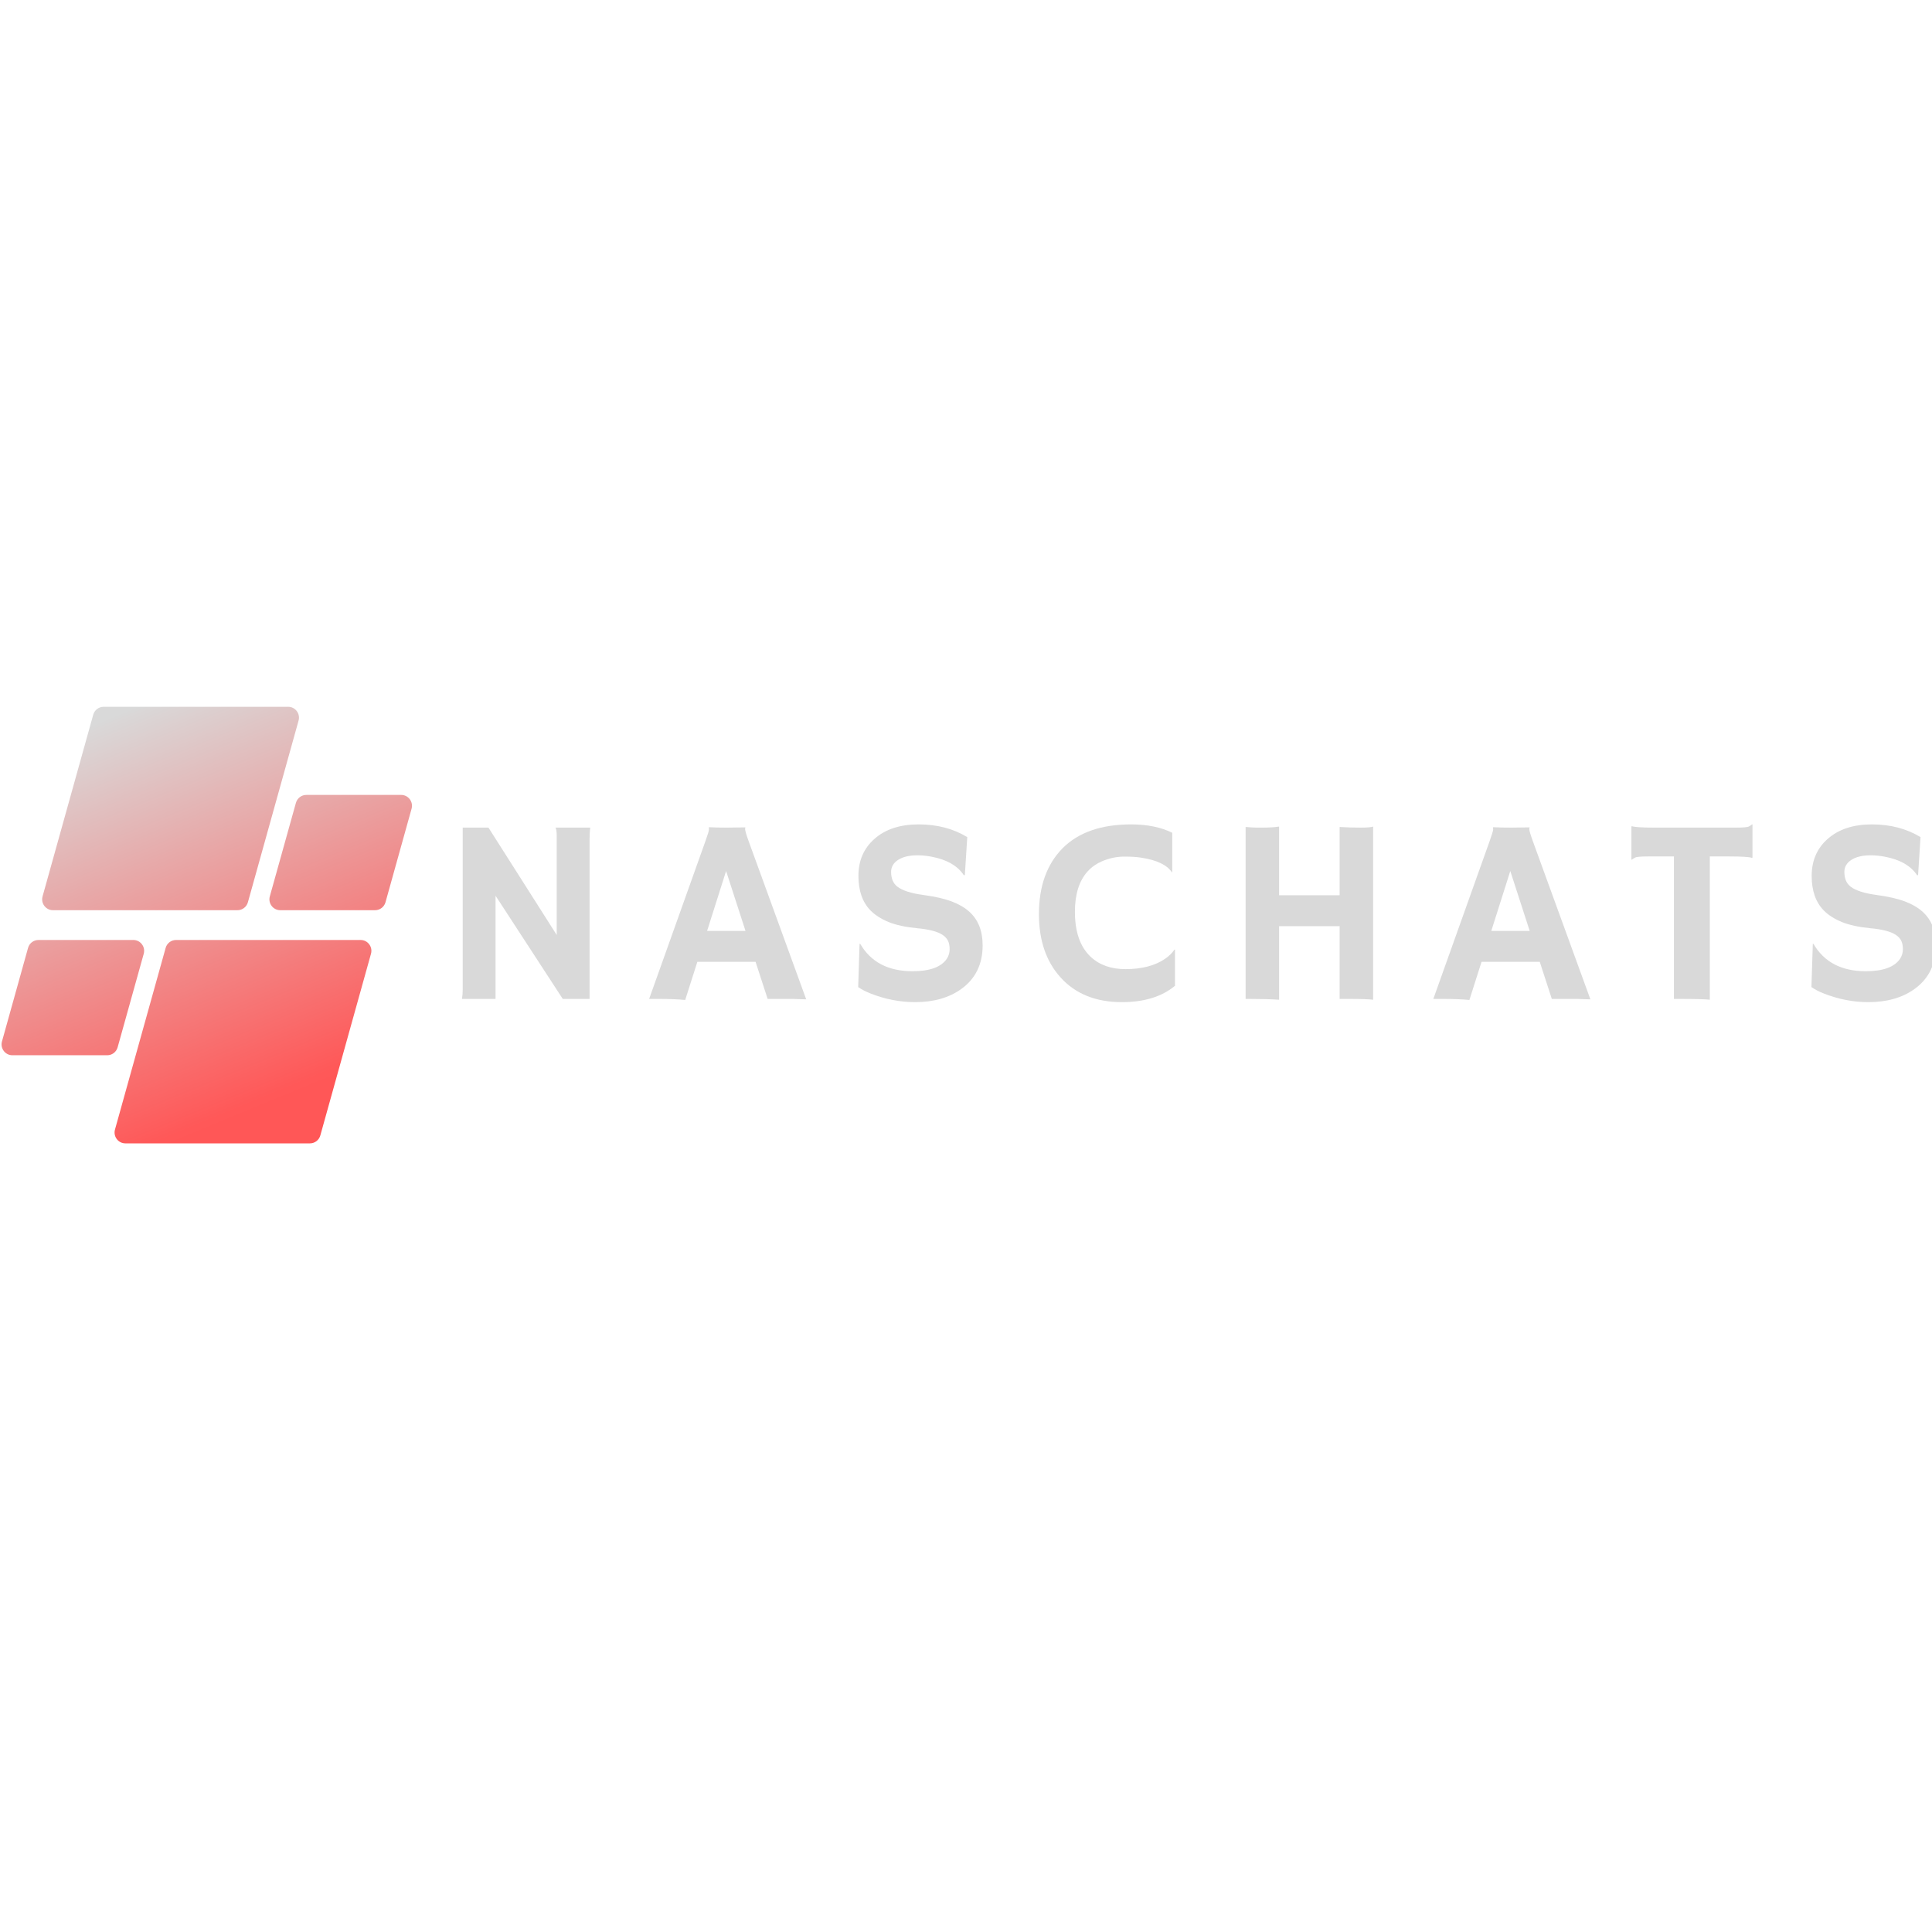 <svg xmlns="http://www.w3.org/2000/svg" xmlns:xlink="http://www.w3.org/1999/xlink" width="500" zoomAndPan="magnify" viewBox="0 0 375 375" height="500" preserveAspectRatio="xMidYMid meet" version="1.0"><defs><g/><clipPath id="771f10a8ce"><path d="M 0 137.184 L 80 137.184 L 80 221.934 L 0 221.934 Z M 0 137.184 " clip-rule="nonzero"/></clipPath><clipPath id="be086ad12c"><path d="M 46.098 176.668 L 10.281 176.668 C 8.891 176.668 7.887 175.332 8.262 173.988 L 18.094 138.73 C 18.348 137.82 19.172 137.188 20.113 137.188 L 55.934 137.188 C 57.32 137.188 58.328 138.523 57.953 139.867 L 48.117 175.129 C 47.863 176.039 47.039 176.668 46.098 176.668 Z M 22.832 203.281 L 27.898 185.129 C 28.273 183.781 27.266 182.449 25.879 182.449 L 7.465 182.449 C 6.523 182.449 5.699 183.078 5.445 183.988 L 0.383 202.145 C 0.008 203.488 1.012 204.824 2.402 204.824 L 20.816 204.824 C 21.754 204.824 22.578 204.191 22.832 203.281 Z M 32.152 183.988 L 22.316 219.246 C 21.941 220.594 22.949 221.926 24.336 221.926 L 60.156 221.926 C 61.098 221.926 61.922 221.297 62.176 220.387 L 72.008 185.129 C 72.387 183.781 71.379 182.449 69.992 182.449 L 34.172 182.449 C 33.23 182.449 32.406 183.078 32.152 183.988 Z M 57.438 155.832 L 52.371 173.988 C 51.996 175.332 53.004 176.668 54.391 176.668 L 72.805 176.668 C 73.746 176.668 74.57 176.039 74.824 175.129 L 79.887 156.973 C 80.262 155.629 79.258 154.293 77.867 154.293 L 59.457 154.293 C 58.516 154.293 57.691 154.922 57.438 155.832 Z M 57.438 155.832 " clip-rule="nonzero"/></clipPath><linearGradient x1="114.296" gradientTransform="matrix(0.168, 0, 0, 0.169, 0.303, 137.189)" y1="-47.634" x2="358.611" gradientUnits="userSpaceOnUse" y2="547.607" id="1562823e3b"><stop stop-opacity="1" stop-color="rgb(85.1%, 85.1%, 85.1%)" offset="0"/><stop stop-opacity="1" stop-color="rgb(85.1%, 85.1%, 85.1%)" offset="0.062"/><stop stop-opacity="1" stop-color="rgb(85.129%, 84.999%, 84.999%)" offset="0.094"/><stop stop-opacity="1" stop-color="rgb(85.236%, 84.631%, 84.631%)" offset="0.098"/><stop stop-opacity="1" stop-color="rgb(85.315%, 84.363%, 84.363%)" offset="0.102"/><stop stop-opacity="1" stop-color="rgb(85.393%, 84.094%, 84.094%)" offset="0.105"/><stop stop-opacity="1" stop-color="rgb(85.472%, 83.826%, 83.826%)" offset="0.109"/><stop stop-opacity="1" stop-color="rgb(85.55%, 83.557%, 83.557%)" offset="0.113"/><stop stop-opacity="1" stop-color="rgb(85.628%, 83.289%, 83.289%)" offset="0.117"/><stop stop-opacity="1" stop-color="rgb(85.706%, 83.018%, 83.018%)" offset="0.121"/><stop stop-opacity="1" stop-color="rgb(85.785%, 82.75%, 82.75%)" offset="0.125"/><stop stop-opacity="1" stop-color="rgb(85.863%, 82.481%, 82.481%)" offset="0.129"/><stop stop-opacity="1" stop-color="rgb(85.942%, 82.213%, 82.213%)" offset="0.133"/><stop stop-opacity="1" stop-color="rgb(86.02%, 81.944%, 81.944%)" offset="0.137"/><stop stop-opacity="1" stop-color="rgb(86.099%, 81.676%, 81.676%)" offset="0.141"/><stop stop-opacity="1" stop-color="rgb(86.177%, 81.406%, 81.406%)" offset="0.145"/><stop stop-opacity="1" stop-color="rgb(86.256%, 81.137%, 81.137%)" offset="0.148"/><stop stop-opacity="1" stop-color="rgb(86.334%, 80.869%, 80.869%)" offset="0.152"/><stop stop-opacity="1" stop-color="rgb(86.414%, 80.6%, 80.6%)" offset="0.156"/><stop stop-opacity="1" stop-color="rgb(86.491%, 80.331%, 80.331%)" offset="0.16"/><stop stop-opacity="1" stop-color="rgb(86.571%, 80.063%, 80.063%)" offset="0.164"/><stop stop-opacity="1" stop-color="rgb(86.649%, 79.794%, 79.794%)" offset="0.168"/><stop stop-opacity="1" stop-color="rgb(86.728%, 79.526%, 79.526%)" offset="0.172"/><stop stop-opacity="1" stop-color="rgb(86.806%, 79.256%, 79.256%)" offset="0.176"/><stop stop-opacity="1" stop-color="rgb(86.885%, 78.987%, 78.987%)" offset="0.18"/><stop stop-opacity="1" stop-color="rgb(86.963%, 78.719%, 78.719%)" offset="0.184"/><stop stop-opacity="1" stop-color="rgb(87.042%, 78.45%, 78.45%)" offset="0.188"/><stop stop-opacity="1" stop-color="rgb(87.12%, 78.181%, 78.181%)" offset="0.191"/><stop stop-opacity="1" stop-color="rgb(87.199%, 77.913%, 77.913%)" offset="0.195"/><stop stop-opacity="1" stop-color="rgb(87.277%, 77.643%, 77.643%)" offset="0.199"/><stop stop-opacity="1" stop-color="rgb(87.357%, 77.374%, 77.374%)" offset="0.203"/><stop stop-opacity="1" stop-color="rgb(87.434%, 77.106%, 77.106%)" offset="0.207"/><stop stop-opacity="1" stop-color="rgb(87.514%, 76.837%, 76.837%)" offset="0.211"/><stop stop-opacity="1" stop-color="rgb(87.592%, 76.569%, 76.569%)" offset="0.215"/><stop stop-opacity="1" stop-color="rgb(87.669%, 76.3%, 76.3%)" offset="0.219"/><stop stop-opacity="1" stop-color="rgb(87.747%, 76.031%, 76.031%)" offset="0.223"/><stop stop-opacity="1" stop-color="rgb(87.827%, 75.763%, 75.763%)" offset="0.227"/><stop stop-opacity="1" stop-color="rgb(87.904%, 75.493%, 75.493%)" offset="0.23"/><stop stop-opacity="1" stop-color="rgb(87.984%, 75.224%, 75.224%)" offset="0.234"/><stop stop-opacity="1" stop-color="rgb(88.062%, 74.956%, 74.956%)" offset="0.238"/><stop stop-opacity="1" stop-color="rgb(88.141%, 74.687%, 74.687%)" offset="0.242"/><stop stop-opacity="1" stop-color="rgb(88.219%, 74.419%, 74.419%)" offset="0.246"/><stop stop-opacity="1" stop-color="rgb(88.298%, 74.15%, 74.15%)" offset="0.25"/><stop stop-opacity="1" stop-color="rgb(88.376%, 73.88%, 73.88%)" offset="0.254"/><stop stop-opacity="1" stop-color="rgb(88.455%, 73.611%, 73.611%)" offset="0.258"/><stop stop-opacity="1" stop-color="rgb(88.533%, 73.343%, 73.343%)" offset="0.262"/><stop stop-opacity="1" stop-color="rgb(88.612%, 73.074%, 73.074%)" offset="0.266"/><stop stop-opacity="1" stop-color="rgb(88.69%, 72.806%, 72.806%)" offset="0.27"/><stop stop-opacity="1" stop-color="rgb(88.77%, 72.537%, 72.537%)" offset="0.273"/><stop stop-opacity="1" stop-color="rgb(88.847%, 72.269%, 72.269%)" offset="0.277"/><stop stop-opacity="1" stop-color="rgb(88.927%, 72%, 72%)" offset="0.281"/><stop stop-opacity="1" stop-color="rgb(89.005%, 71.73%, 71.73%)" offset="0.285"/><stop stop-opacity="1" stop-color="rgb(89.084%, 71.461%, 71.461%)" offset="0.289"/><stop stop-opacity="1" stop-color="rgb(89.162%, 71.193%, 71.193%)" offset="0.293"/><stop stop-opacity="1" stop-color="rgb(89.241%, 70.924%, 70.924%)" offset="0.297"/><stop stop-opacity="1" stop-color="rgb(89.319%, 70.656%, 70.656%)" offset="0.301"/><stop stop-opacity="1" stop-color="rgb(89.398%, 70.387%, 70.387%)" offset="0.305"/><stop stop-opacity="1" stop-color="rgb(89.476%, 70.117%, 70.117%)" offset="0.309"/><stop stop-opacity="1" stop-color="rgb(89.554%, 69.849%, 69.849%)" offset="0.312"/><stop stop-opacity="1" stop-color="rgb(89.632%, 69.58%, 69.58%)" offset="0.316"/><stop stop-opacity="1" stop-color="rgb(89.711%, 69.312%, 69.312%)" offset="0.32"/><stop stop-opacity="1" stop-color="rgb(89.789%, 69.043%, 69.043%)" offset="0.324"/><stop stop-opacity="1" stop-color="rgb(89.868%, 68.774%, 68.774%)" offset="0.328"/><stop stop-opacity="1" stop-color="rgb(89.946%, 68.506%, 68.506%)" offset="0.332"/><stop stop-opacity="1" stop-color="rgb(90.025%, 68.237%, 68.237%)" offset="0.336"/><stop stop-opacity="1" stop-color="rgb(90.103%, 67.967%, 67.967%)" offset="0.34"/><stop stop-opacity="1" stop-color="rgb(90.182%, 67.699%, 67.699%)" offset="0.344"/><stop stop-opacity="1" stop-color="rgb(90.26%, 67.43%, 67.43%)" offset="0.348"/><stop stop-opacity="1" stop-color="rgb(90.34%, 67.162%, 67.162%)" offset="0.352"/><stop stop-opacity="1" stop-color="rgb(90.417%, 66.893%, 66.893%)" offset="0.355"/><stop stop-opacity="1" stop-color="rgb(90.497%, 66.624%, 66.624%)" offset="0.359"/><stop stop-opacity="1" stop-color="rgb(90.575%, 66.356%, 66.356%)" offset="0.363"/><stop stop-opacity="1" stop-color="rgb(90.654%, 66.087%, 66.087%)" offset="0.367"/><stop stop-opacity="1" stop-color="rgb(90.732%, 65.817%, 65.817%)" offset="0.371"/><stop stop-opacity="1" stop-color="rgb(90.811%, 65.549%, 65.549%)" offset="0.375"/><stop stop-opacity="1" stop-color="rgb(90.889%, 65.28%, 65.28%)" offset="0.379"/><stop stop-opacity="1" stop-color="rgb(90.968%, 65.012%, 65.012%)" offset="0.383"/><stop stop-opacity="1" stop-color="rgb(91.046%, 64.743%, 64.743%)" offset="0.387"/><stop stop-opacity="1" stop-color="rgb(91.125%, 64.474%, 64.474%)" offset="0.391"/><stop stop-opacity="1" stop-color="rgb(91.203%, 64.204%, 64.204%)" offset="0.395"/><stop stop-opacity="1" stop-color="rgb(91.283%, 63.936%, 63.936%)" offset="0.398"/><stop stop-opacity="1" stop-color="rgb(91.36%, 63.667%, 63.667%)" offset="0.402"/><stop stop-opacity="1" stop-color="rgb(91.44%, 63.399%, 63.399%)" offset="0.406"/><stop stop-opacity="1" stop-color="rgb(91.518%, 63.13%, 63.13%)" offset="0.41"/><stop stop-opacity="1" stop-color="rgb(91.595%, 62.862%, 62.862%)" offset="0.414"/><stop stop-opacity="1" stop-color="rgb(91.673%, 62.593%, 62.593%)" offset="0.418"/><stop stop-opacity="1" stop-color="rgb(91.753%, 62.325%, 62.325%)" offset="0.422"/><stop stop-opacity="1" stop-color="rgb(91.83%, 62.054%, 62.054%)" offset="0.426"/><stop stop-opacity="1" stop-color="rgb(91.91%, 61.786%, 61.786%)" offset="0.43"/><stop stop-opacity="1" stop-color="rgb(91.988%, 61.517%, 61.517%)" offset="0.434"/><stop stop-opacity="1" stop-color="rgb(92.067%, 61.249%, 61.249%)" offset="0.438"/><stop stop-opacity="1" stop-color="rgb(92.145%, 60.98%, 60.98%)" offset="0.441"/><stop stop-opacity="1" stop-color="rgb(92.224%, 60.712%, 60.712%)" offset="0.445"/><stop stop-opacity="1" stop-color="rgb(92.302%, 60.442%, 60.442%)" offset="0.449"/><stop stop-opacity="1" stop-color="rgb(92.381%, 60.173%, 60.173%)" offset="0.453"/><stop stop-opacity="1" stop-color="rgb(92.459%, 59.904%, 59.904%)" offset="0.457"/><stop stop-opacity="1" stop-color="rgb(92.538%, 59.636%, 59.636%)" offset="0.461"/><stop stop-opacity="1" stop-color="rgb(92.616%, 59.367%, 59.367%)" offset="0.465"/><stop stop-opacity="1" stop-color="rgb(92.696%, 59.099%, 59.099%)" offset="0.469"/><stop stop-opacity="1" stop-color="rgb(92.773%, 58.83%, 58.83%)" offset="0.473"/><stop stop-opacity="1" stop-color="rgb(92.853%, 58.562%, 58.562%)" offset="0.477"/><stop stop-opacity="1" stop-color="rgb(92.931%, 58.292%, 58.292%)" offset="0.48"/><stop stop-opacity="1" stop-color="rgb(93.01%, 58.023%, 58.023%)" offset="0.484"/><stop stop-opacity="1" stop-color="rgb(93.088%, 57.755%, 57.755%)" offset="0.488"/><stop stop-opacity="1" stop-color="rgb(93.167%, 57.486%, 57.486%)" offset="0.492"/><stop stop-opacity="1" stop-color="rgb(93.245%, 57.217%, 57.217%)" offset="0.496"/><stop stop-opacity="1" stop-color="rgb(93.324%, 56.949%, 56.949%)" offset="0.5"/><stop stop-opacity="1" stop-color="rgb(93.402%, 56.679%, 56.679%)" offset="0.504"/><stop stop-opacity="1" stop-color="rgb(93.481%, 56.41%, 56.41%)" offset="0.508"/><stop stop-opacity="1" stop-color="rgb(93.559%, 56.142%, 56.142%)" offset="0.512"/><stop stop-opacity="1" stop-color="rgb(93.637%, 55.873%, 55.873%)" offset="0.516"/><stop stop-opacity="1" stop-color="rgb(93.715%, 55.605%, 55.605%)" offset="0.52"/><stop stop-opacity="1" stop-color="rgb(93.794%, 55.336%, 55.336%)" offset="0.523"/><stop stop-opacity="1" stop-color="rgb(93.872%, 55.067%, 55.067%)" offset="0.527"/><stop stop-opacity="1" stop-color="rgb(93.951%, 54.799%, 54.799%)" offset="0.531"/><stop stop-opacity="1" stop-color="rgb(94.029%, 54.529%, 54.529%)" offset="0.535"/><stop stop-opacity="1" stop-color="rgb(94.109%, 54.26%, 54.26%)" offset="0.539"/><stop stop-opacity="1" stop-color="rgb(94.186%, 53.992%, 53.992%)" offset="0.543"/><stop stop-opacity="1" stop-color="rgb(94.266%, 53.723%, 53.723%)" offset="0.547"/><stop stop-opacity="1" stop-color="rgb(94.344%, 53.455%, 53.455%)" offset="0.551"/><stop stop-opacity="1" stop-color="rgb(94.423%, 53.186%, 53.186%)" offset="0.555"/><stop stop-opacity="1" stop-color="rgb(94.501%, 52.916%, 52.916%)" offset="0.559"/><stop stop-opacity="1" stop-color="rgb(94.58%, 52.647%, 52.647%)" offset="0.562"/><stop stop-opacity="1" stop-color="rgb(94.658%, 52.379%, 52.379%)" offset="0.566"/><stop stop-opacity="1" stop-color="rgb(94.737%, 52.11%, 52.11%)" offset="0.57"/><stop stop-opacity="1" stop-color="rgb(94.815%, 51.842%, 51.842%)" offset="0.574"/><stop stop-opacity="1" stop-color="rgb(94.894%, 51.573%, 51.573%)" offset="0.578"/><stop stop-opacity="1" stop-color="rgb(94.972%, 51.305%, 51.305%)" offset="0.582"/><stop stop-opacity="1" stop-color="rgb(95.052%, 51.036%, 51.036%)" offset="0.586"/><stop stop-opacity="1" stop-color="rgb(95.129%, 50.766%, 50.766%)" offset="0.59"/><stop stop-opacity="1" stop-color="rgb(95.209%, 50.497%, 50.497%)" offset="0.594"/><stop stop-opacity="1" stop-color="rgb(95.287%, 50.229%, 50.229%)" offset="0.598"/><stop stop-opacity="1" stop-color="rgb(95.366%, 49.96%, 49.96%)" offset="0.602"/><stop stop-opacity="1" stop-color="rgb(95.444%, 49.692%, 49.692%)" offset="0.605"/><stop stop-opacity="1" stop-color="rgb(95.523%, 49.423%, 49.423%)" offset="0.609"/><stop stop-opacity="1" stop-color="rgb(95.601%, 49.155%, 49.155%)" offset="0.613"/><stop stop-opacity="1" stop-color="rgb(95.679%, 48.886%, 48.886%)" offset="0.617"/><stop stop-opacity="1" stop-color="rgb(95.757%, 48.616%, 48.616%)" offset="0.621"/><stop stop-opacity="1" stop-color="rgb(95.836%, 48.347%, 48.347%)" offset="0.625"/><stop stop-opacity="1" stop-color="rgb(95.914%, 48.079%, 48.079%)" offset="0.629"/><stop stop-opacity="1" stop-color="rgb(95.993%, 47.81%, 47.81%)" offset="0.633"/><stop stop-opacity="1" stop-color="rgb(96.071%, 47.542%, 47.542%)" offset="0.637"/><stop stop-opacity="1" stop-color="rgb(96.15%, 47.273%, 47.273%)" offset="0.641"/><stop stop-opacity="1" stop-color="rgb(96.228%, 47.003%, 47.003%)" offset="0.645"/><stop stop-opacity="1" stop-color="rgb(96.307%, 46.735%, 46.735%)" offset="0.648"/><stop stop-opacity="1" stop-color="rgb(96.385%, 46.466%, 46.466%)" offset="0.652"/><stop stop-opacity="1" stop-color="rgb(96.465%, 46.198%, 46.198%)" offset="0.656"/><stop stop-opacity="1" stop-color="rgb(96.542%, 45.929%, 45.929%)" offset="0.66"/><stop stop-opacity="1" stop-color="rgb(96.622%, 45.66%, 45.66%)" offset="0.664"/><stop stop-opacity="1" stop-color="rgb(96.7%, 45.392%, 45.392%)" offset="0.668"/><stop stop-opacity="1" stop-color="rgb(96.779%, 45.123%, 45.123%)" offset="0.672"/><stop stop-opacity="1" stop-color="rgb(96.857%, 44.853%, 44.853%)" offset="0.676"/><stop stop-opacity="1" stop-color="rgb(96.936%, 44.585%, 44.585%)" offset="0.68"/><stop stop-opacity="1" stop-color="rgb(97.014%, 44.316%, 44.316%)" offset="0.684"/><stop stop-opacity="1" stop-color="rgb(97.093%, 44.048%, 44.048%)" offset="0.688"/><stop stop-opacity="1" stop-color="rgb(97.171%, 43.779%, 43.779%)" offset="0.691"/><stop stop-opacity="1" stop-color="rgb(97.25%, 43.51%, 43.51%)" offset="0.695"/><stop stop-opacity="1" stop-color="rgb(97.328%, 43.24%, 43.24%)" offset="0.699"/><stop stop-opacity="1" stop-color="rgb(97.408%, 42.972%, 42.972%)" offset="0.703"/><stop stop-opacity="1" stop-color="rgb(97.485%, 42.703%, 42.703%)" offset="0.707"/><stop stop-opacity="1" stop-color="rgb(97.563%, 42.435%, 42.435%)" offset="0.711"/><stop stop-opacity="1" stop-color="rgb(97.641%, 42.166%, 42.166%)" offset="0.715"/><stop stop-opacity="1" stop-color="rgb(97.72%, 41.898%, 41.898%)" offset="0.719"/><stop stop-opacity="1" stop-color="rgb(97.798%, 41.629%, 41.629%)" offset="0.723"/><stop stop-opacity="1" stop-color="rgb(97.878%, 41.36%, 41.36%)" offset="0.727"/><stop stop-opacity="1" stop-color="rgb(97.955%, 41.09%, 41.09%)" offset="0.73"/><stop stop-opacity="1" stop-color="rgb(98.035%, 40.822%, 40.822%)" offset="0.734"/><stop stop-opacity="1" stop-color="rgb(98.112%, 40.553%, 40.553%)" offset="0.738"/><stop stop-opacity="1" stop-color="rgb(98.192%, 40.285%, 40.285%)" offset="0.742"/><stop stop-opacity="1" stop-color="rgb(98.27%, 40.016%, 40.016%)" offset="0.746"/><stop stop-opacity="1" stop-color="rgb(98.349%, 39.748%, 39.748%)" offset="0.75"/><stop stop-opacity="1" stop-color="rgb(98.427%, 39.478%, 39.478%)" offset="0.754"/><stop stop-opacity="1" stop-color="rgb(98.506%, 39.209%, 39.209%)" offset="0.758"/><stop stop-opacity="1" stop-color="rgb(98.584%, 38.94%, 38.94%)" offset="0.762"/><stop stop-opacity="1" stop-color="rgb(98.663%, 38.672%, 38.672%)" offset="0.766"/><stop stop-opacity="1" stop-color="rgb(98.741%, 38.403%, 38.403%)" offset="0.77"/><stop stop-opacity="1" stop-color="rgb(98.82%, 38.135%, 38.135%)" offset="0.773"/><stop stop-opacity="1" stop-color="rgb(98.898%, 37.866%, 37.866%)" offset="0.777"/><stop stop-opacity="1" stop-color="rgb(98.978%, 37.598%, 37.598%)" offset="0.781"/><stop stop-opacity="1" stop-color="rgb(99.055%, 37.328%, 37.328%)" offset="0.785"/><stop stop-opacity="1" stop-color="rgb(99.135%, 37.059%, 37.059%)" offset="0.789"/><stop stop-opacity="1" stop-color="rgb(99.213%, 36.79%, 36.79%)" offset="0.793"/><stop stop-opacity="1" stop-color="rgb(99.292%, 36.522%, 36.522%)" offset="0.797"/><stop stop-opacity="1" stop-color="rgb(99.37%, 36.253%, 36.253%)" offset="0.801"/><stop stop-opacity="1" stop-color="rgb(99.449%, 35.985%, 35.985%)" offset="0.805"/><stop stop-opacity="1" stop-color="rgb(99.527%, 35.715%, 35.715%)" offset="0.809"/><stop stop-opacity="1" stop-color="rgb(99.605%, 35.446%, 35.446%)" offset="0.812"/><stop stop-opacity="1" stop-color="rgb(99.683%, 35.178%, 35.178%)" offset="0.816"/><stop stop-opacity="1" stop-color="rgb(99.762%, 34.909%, 34.909%)" offset="0.82"/><stop stop-opacity="1" stop-color="rgb(99.84%, 34.641%, 34.641%)" offset="0.824"/><stop stop-opacity="1" stop-color="rgb(99.919%, 34.372%, 34.372%)" offset="0.828"/><stop stop-opacity="1" stop-color="rgb(99.959%, 34.235%, 34.235%)" offset="0.844"/><stop stop-opacity="1" stop-color="rgb(100%, 34.099%, 34.099%)" offset="0.875"/><stop stop-opacity="1" stop-color="rgb(100%, 34.099%, 34.099%)" offset="1"/></linearGradient></defs><g clip-path="url(#771f10a8ce)"><g clip-path="url(#be086ad12c)"><path fill="url(#1562823e3b)" d="M 0.008 137.188 L 0.008 221.926 L 80.25 221.926 L 80.25 137.188 Z M 0.008 137.188 " fill-rule="nonzero"/></g></g><g fill="#d9d9d9" fill-opacity="1"><g transform="translate(85.139, 193.89)"><g><path d="M 4.531 0 C 4.625 -0.562 4.672 -1.176 4.672 -1.844 L 4.672 -33.25 L 9.672 -33.25 L 22.922 -12.406 L 22.922 -31.547 C 22.922 -32.461 22.836 -33.031 22.672 -33.25 L 29.422 -33.25 C 29.336 -32.582 29.297 -31.848 29.297 -31.047 L 29.297 0 L 24.094 0 L 11.047 -20.031 L 11.047 0 Z M 4.531 0 "/></g></g></g><g fill="#d9d9d9" fill-opacity="1"><g transform="translate(126.279, 193.89)"><g><path d="M 6.719 0.203 C 5.289 0.066 3.617 0 1.703 0 L -0.281 0 L 10.594 -30.484 C 11.082 -31.848 11.328 -32.641 11.328 -32.859 C 11.328 -33.086 11.316 -33.227 11.297 -33.281 L 11.328 -33.328 C 12.41 -33.273 13.562 -33.25 14.781 -33.25 C 15.781 -33.25 16.977 -33.266 18.375 -33.297 L 18.406 -33.25 C 18.363 -33.188 18.344 -33.098 18.344 -32.984 C 18.344 -32.66 18.594 -31.816 19.094 -30.453 L 30.203 0.078 C 29.867 0.055 29.477 0.047 29.031 0.047 C 29.031 0.047 28.598 0.031 27.734 0 C 27.316 0 26.941 0 26.609 0 L 22.719 0 L 20.375 -7.203 L 9.078 -7.203 Z M 18.422 -13.203 L 14.656 -24.828 L 10.969 -13.203 Z M 18.422 -13.203 "/></g></g></g><g fill="#d9d9d9" fill-opacity="1"><g transform="translate(163.37, 193.89)"><g><path d="M 24.375 -31.406 L 23.906 -24.047 L 23.719 -24 C 22.488 -25.852 20.391 -27.055 17.422 -27.609 C 16.492 -27.785 15.598 -27.875 14.734 -27.875 C 13.879 -27.875 13.145 -27.797 12.531 -27.641 C 11.926 -27.492 11.406 -27.281 10.969 -27 C 10.051 -26.406 9.594 -25.625 9.594 -24.656 C 9.594 -23.383 9.992 -22.43 10.797 -21.797 C 11.797 -21.035 13.453 -20.5 15.766 -20.188 C 18.086 -19.875 19.945 -19.453 21.344 -18.922 C 22.75 -18.391 23.898 -17.719 24.797 -16.906 C 26.504 -15.363 27.359 -13.195 27.359 -10.406 C 27.359 -6.738 25.973 -3.91 23.203 -1.922 C 20.836 -0.223 17.852 0.625 14.25 0.625 C 11.352 0.625 8.488 0.07 5.656 -1.031 C 4.719 -1.395 3.898 -1.816 3.203 -2.297 L 3.469 -10.656 L 3.578 -10.719 C 5.641 -7.156 9.031 -5.375 13.75 -5.375 C 17.102 -5.375 19.32 -6.18 20.406 -7.797 C 20.77 -8.348 20.953 -8.961 20.953 -9.641 C 20.953 -10.316 20.844 -10.875 20.625 -11.312 C 20.406 -11.75 20.047 -12.129 19.547 -12.453 C 18.578 -13.086 16.953 -13.508 14.672 -13.719 C 12.391 -13.938 10.523 -14.344 9.078 -14.938 C 7.629 -15.539 6.469 -16.285 5.594 -17.172 C 4.031 -18.773 3.25 -21.008 3.25 -23.875 C 3.25 -26.844 4.289 -29.242 6.375 -31.078 C 8.488 -32.941 11.344 -33.875 14.938 -33.875 C 18.531 -33.875 21.676 -33.051 24.375 -31.406 Z M 24.375 -31.406 "/></g></g></g><g fill="#d9d9d9" fill-opacity="1"><g transform="translate(200.36, 193.89)"><g><path d="M 19.203 -33.875 C 22.316 -33.875 24.973 -33.332 27.172 -32.25 L 27.172 -24.594 L 27.125 -24.547 C 26.195 -25.984 24.227 -26.938 21.219 -27.406 C 20.344 -27.551 19.227 -27.625 17.875 -27.625 C 16.52 -27.625 15.191 -27.367 13.891 -26.859 C 12.598 -26.359 11.535 -25.641 10.703 -24.703 C 9.086 -22.879 8.281 -20.285 8.281 -16.922 C 8.281 -13.004 9.301 -10.086 11.344 -8.172 C 13.051 -6.578 15.301 -5.781 18.094 -5.781 C 21.258 -5.781 23.828 -6.453 25.797 -7.797 C 26.516 -8.285 27.125 -8.883 27.625 -9.594 L 27.703 -9.547 L 27.703 -2.547 C 25.148 -0.43 21.719 0.625 17.406 0.625 C 12.32 0.625 8.336 -0.988 5.453 -4.219 C 2.68 -7.301 1.297 -11.383 1.297 -16.469 C 1.297 -21.852 2.812 -26.098 5.844 -29.203 C 8.914 -32.316 13.367 -33.875 19.203 -33.875 Z M 19.203 -33.875 "/></g></g></g><g fill="#d9d9d9" fill-opacity="1"><g transform="translate(237.225, 193.89)"><g><path d="M 11.047 0.156 C 9.453 0.051 7.551 0 5.344 0 L 4.547 0 L 4.547 -33.375 C 5.578 -33.289 6.312 -33.25 6.75 -33.25 L 7.781 -33.25 C 9.094 -33.25 10.18 -33.316 11.047 -33.453 L 11.047 -20.125 L 22.797 -20.125 L 22.797 -33.375 C 24.18 -33.289 25.523 -33.25 26.828 -33.25 C 28.141 -33.25 28.961 -33.316 29.297 -33.453 L 29.297 0.156 C 28.504 0.051 26.922 0 24.547 0 L 22.797 0 L 22.797 -14.125 L 11.047 -14.125 Z M 11.047 0.156 "/></g></g></g><g fill="#d9d9d9" fill-opacity="1"><g transform="translate(278.49, 193.89)"><g><path d="M 6.719 0.203 C 5.289 0.066 3.617 0 1.703 0 L -0.281 0 L 10.594 -30.484 C 11.082 -31.848 11.328 -32.641 11.328 -32.859 C 11.328 -33.086 11.316 -33.227 11.297 -33.281 L 11.328 -33.328 C 12.41 -33.273 13.562 -33.25 14.781 -33.25 C 15.781 -33.25 16.977 -33.266 18.375 -33.297 L 18.406 -33.25 C 18.363 -33.188 18.344 -33.098 18.344 -32.984 C 18.344 -32.66 18.594 -31.816 19.094 -30.453 L 30.203 0.078 C 29.867 0.055 29.477 0.047 29.031 0.047 C 29.031 0.047 28.598 0.031 27.734 0 C 27.316 0 26.941 0 26.609 0 L 22.719 0 L 20.375 -7.203 L 9.078 -7.203 Z M 18.422 -13.203 L 14.656 -24.828 L 10.969 -13.203 Z M 18.422 -13.203 "/></g></g></g><g fill="#d9d9d9" fill-opacity="1"><g transform="translate(315.58, 193.89)"><g><path d="M 16.297 0.156 C 15.492 0.051 13.438 0 10.125 0 L 9.328 0 L 9.328 -27.656 L 4.375 -27.656 C 2.906 -27.656 2.035 -27.578 1.766 -27.422 C 1.504 -27.273 1.301 -27.145 1.156 -27.031 L 1.078 -27.047 L 1.078 -33.453 L 1.156 -33.531 C 1.695 -33.344 3.176 -33.25 5.594 -33.25 L 21.281 -33.25 C 22.738 -33.25 23.602 -33.32 23.875 -33.469 C 24.145 -33.625 24.352 -33.758 24.5 -33.875 L 24.578 -33.859 L 24.578 -27.453 L 24.5 -27.375 C 23.945 -27.562 22.461 -27.656 20.047 -27.656 L 16.297 -27.656 Z M 16.297 0.156 "/></g></g></g><g fill="#d9d9d9" fill-opacity="1"><g transform="translate(348.396, 193.89)"><g><path d="M 24.375 -31.406 L 23.906 -24.047 L 23.719 -24 C 22.488 -25.852 20.391 -27.055 17.422 -27.609 C 16.492 -27.785 15.598 -27.875 14.734 -27.875 C 13.879 -27.875 13.145 -27.797 12.531 -27.641 C 11.926 -27.492 11.406 -27.281 10.969 -27 C 10.051 -26.406 9.594 -25.625 9.594 -24.656 C 9.594 -23.383 9.992 -22.43 10.797 -21.797 C 11.797 -21.035 13.453 -20.5 15.766 -20.188 C 18.086 -19.875 19.945 -19.453 21.344 -18.922 C 22.75 -18.391 23.898 -17.719 24.797 -16.906 C 26.504 -15.363 27.359 -13.195 27.359 -10.406 C 27.359 -6.738 25.973 -3.91 23.203 -1.922 C 20.836 -0.223 17.852 0.625 14.25 0.625 C 11.352 0.625 8.488 0.07 5.656 -1.031 C 4.719 -1.395 3.898 -1.816 3.203 -2.297 L 3.469 -10.656 L 3.578 -10.719 C 5.641 -7.156 9.031 -5.375 13.75 -5.375 C 17.102 -5.375 19.32 -6.18 20.406 -7.797 C 20.77 -8.348 20.953 -8.961 20.953 -9.641 C 20.953 -10.316 20.844 -10.875 20.625 -11.312 C 20.406 -11.75 20.047 -12.129 19.547 -12.453 C 18.578 -13.086 16.953 -13.508 14.672 -13.719 C 12.391 -13.938 10.523 -14.344 9.078 -14.938 C 7.629 -15.539 6.469 -16.285 5.594 -17.172 C 4.031 -18.773 3.25 -21.008 3.25 -23.875 C 3.25 -26.844 4.289 -29.242 6.375 -31.078 C 8.488 -32.941 11.344 -33.875 14.938 -33.875 C 18.531 -33.875 21.676 -33.051 24.375 -31.406 Z M 24.375 -31.406 "/></g></g></g></svg>